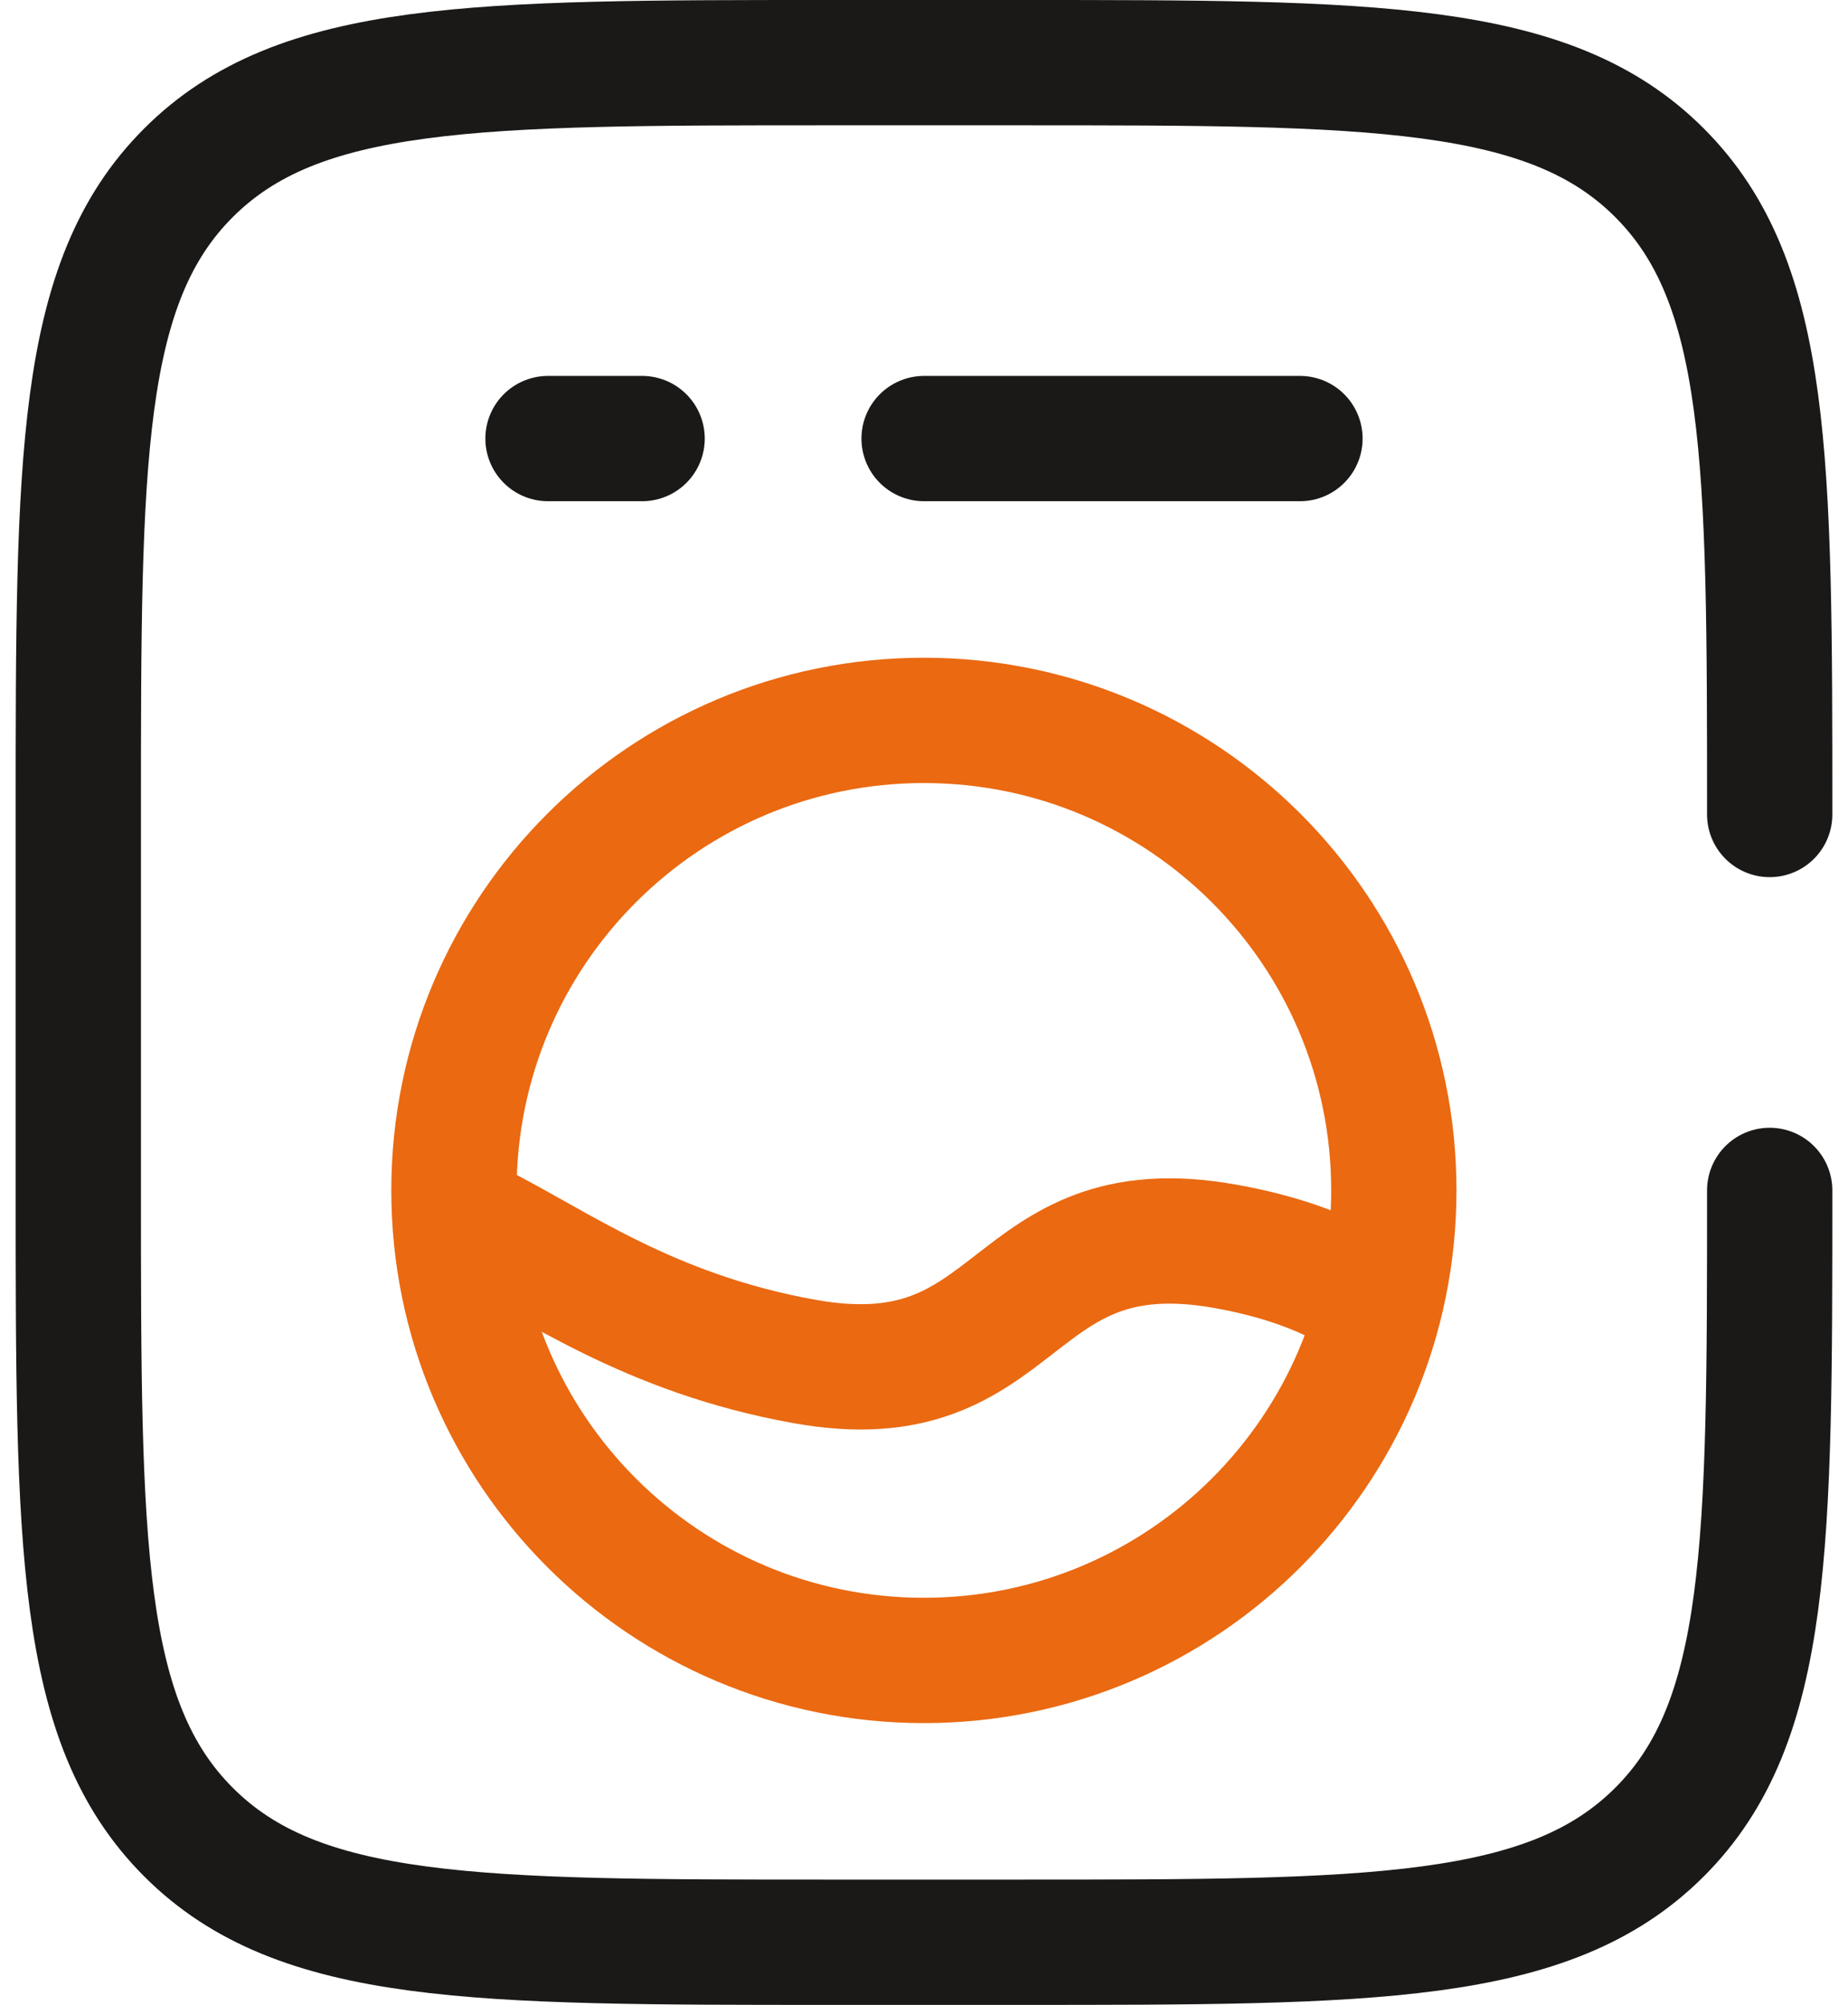 <svg width="59" height="64" viewBox="0 0 59 64" fill="none" xmlns="http://www.w3.org/2000/svg">
<path d="M56.5 38C56.5 49.311 56.5 54.973 52.983 58.483C49.466 62 43.811 62 32.5 62H26.5C15.189 62 9.527 62 6.017 58.483C2.5 54.966 2.5 49.311 2.5 38V26C2.5 14.689 2.5 9.027 6.017 5.517C9.534 2 15.189 2 26.5 2H32.5C43.811 2 49.473 2 52.983 5.517C56.5 9.034 56.5 14.689 56.5 26" stroke="#1B1917" stroke-width="4" stroke-miterlimit="133.33" stroke-linecap="round"/>
<path d="M44.5 38C44.5 46.286 37.782 53.004 29.496 53.004C21.21 53.004 14.493 46.286 14.493 38C14.493 29.714 21.21 22.996 29.496 22.996C37.782 22.996 44.5 29.714 44.5 38Z" stroke="#EA6911" stroke-width="4" stroke-miterlimit="133.33"/>
<path d="M41.503 14H29.503M20.5 14H17.496" stroke="#1B1917" stroke-width="4" stroke-miterlimit="133.33" stroke-linecap="round"/>
<path d="M15.203 39.09C17.764 40.37 20.704 42.565 25.67 43.458C32.753 44.739 32.05 38.514 39.133 39.787C41.292 40.173 42.748 40.835 43.782 41.538" stroke="#EA6911" stroke-width="4" stroke-miterlimit="133.33" stroke-linecap="round"/>
</svg>
